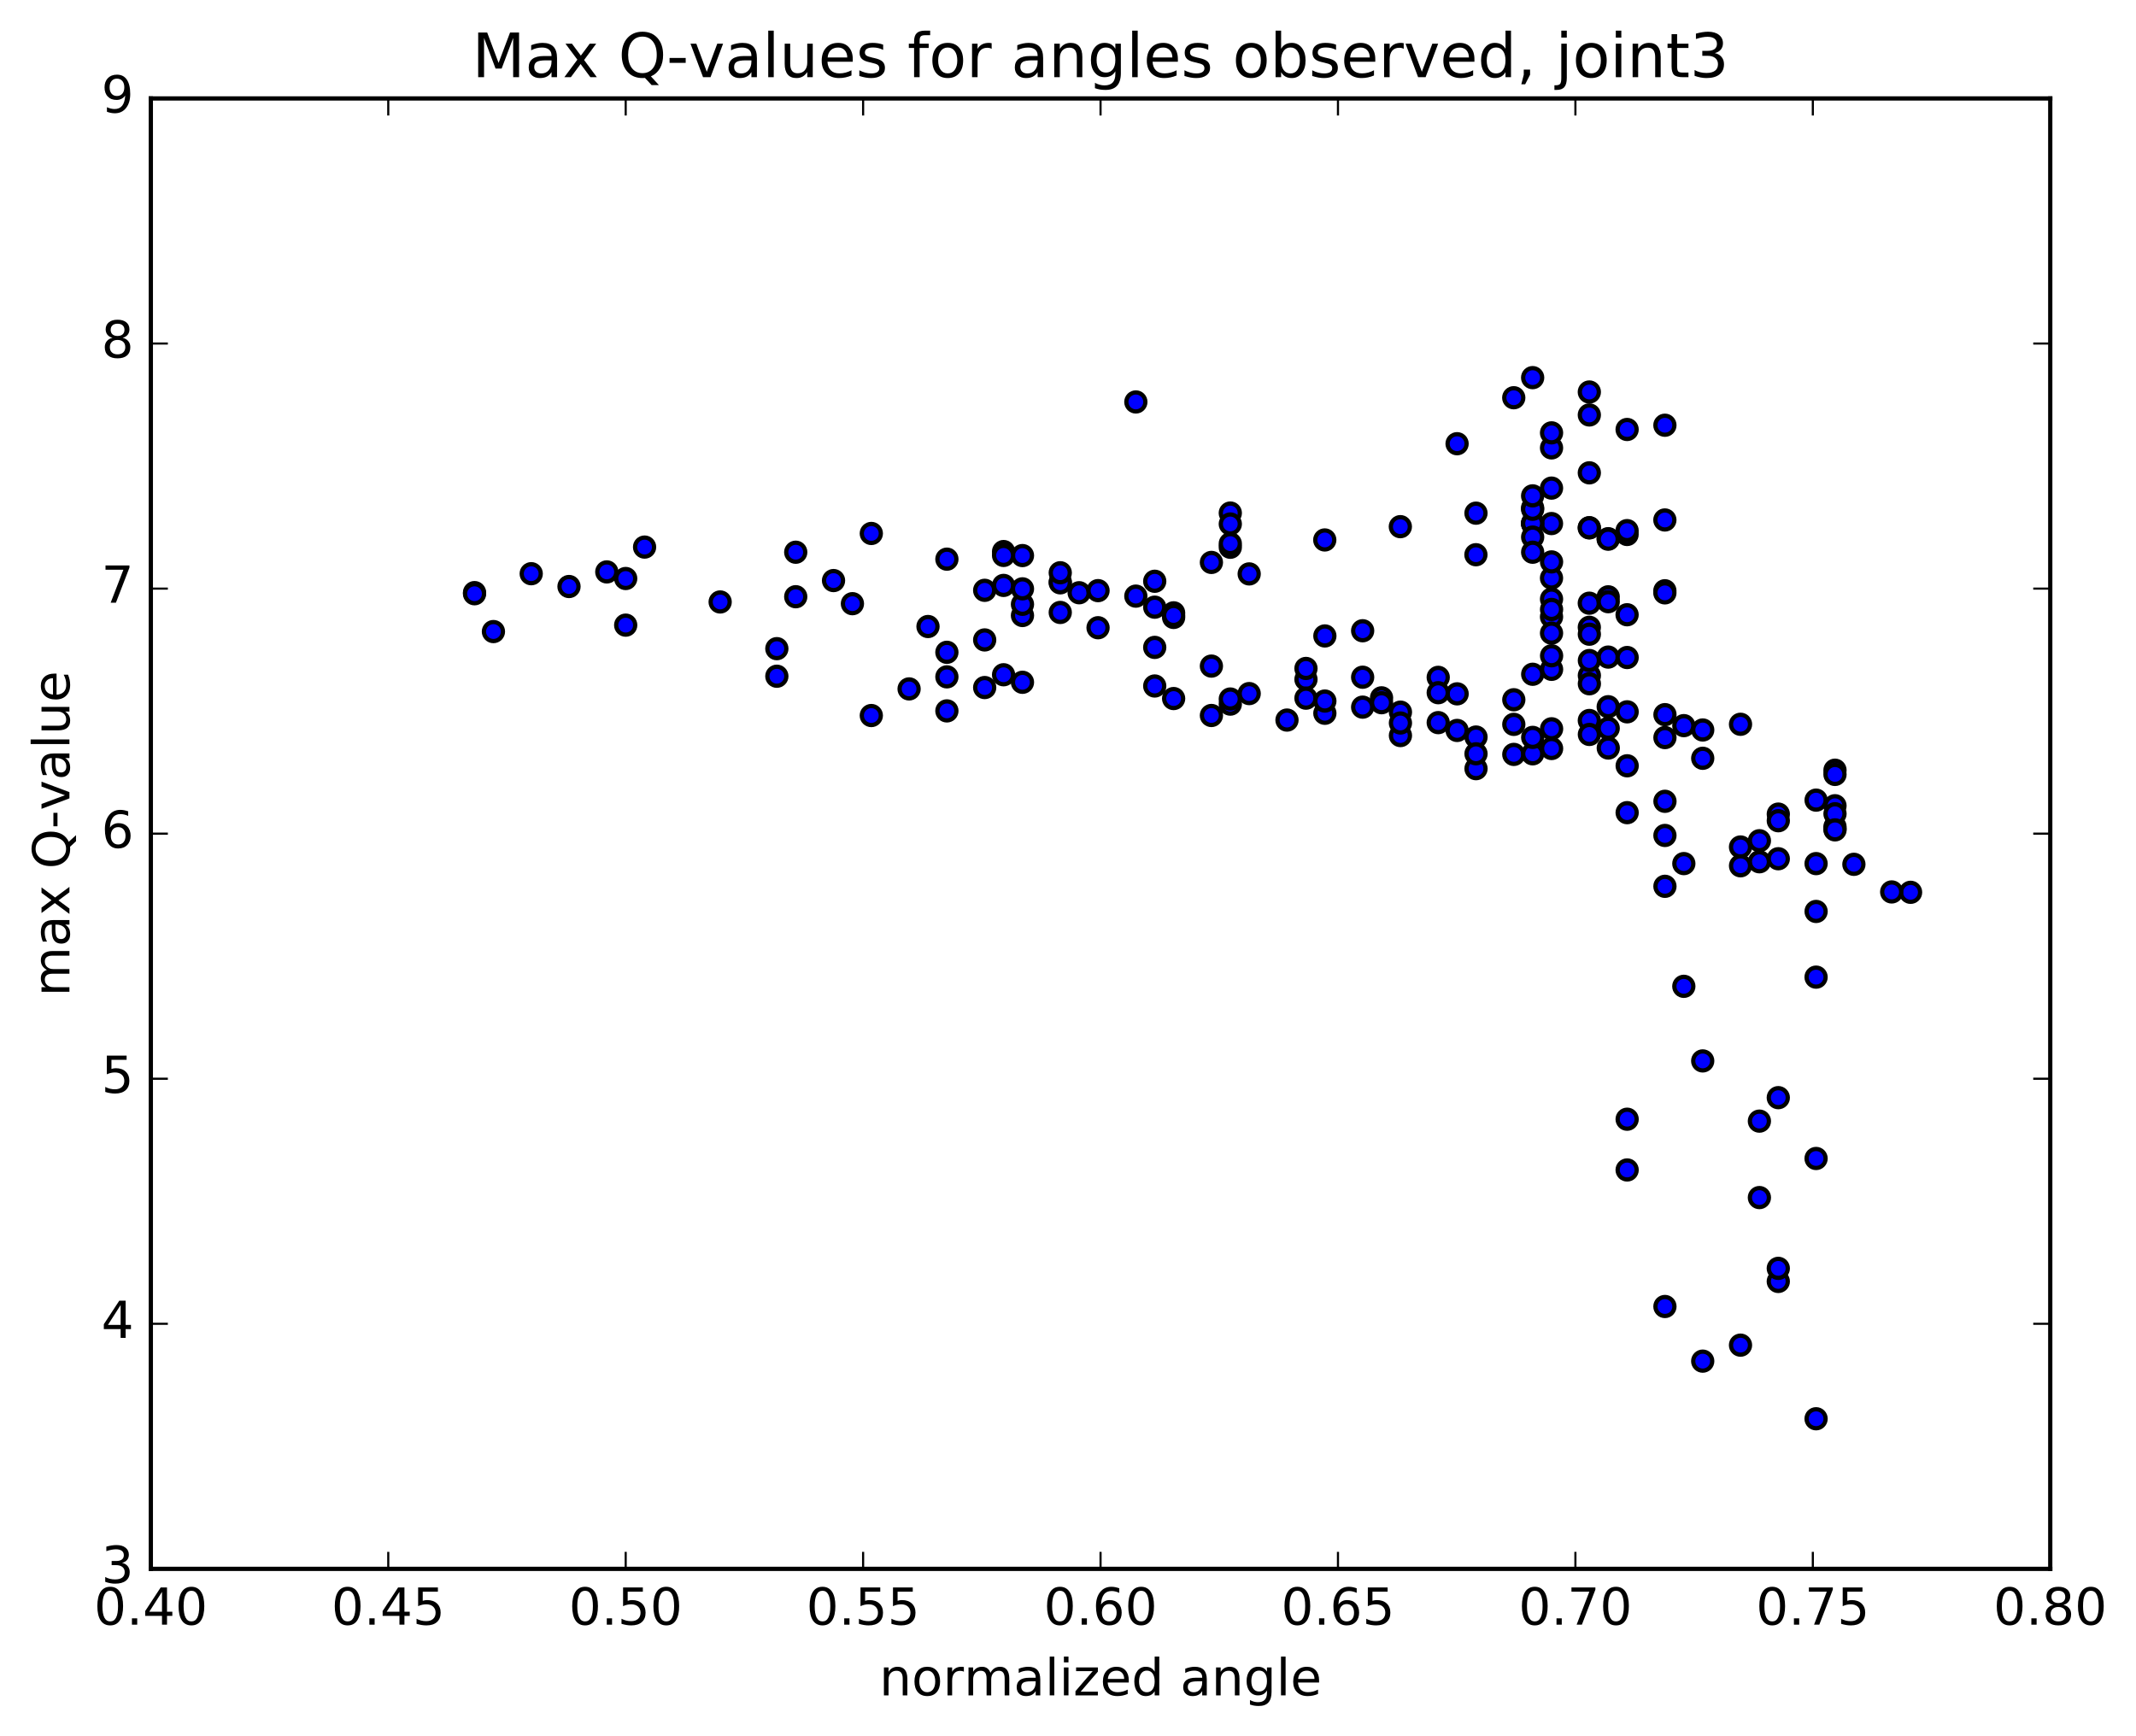 <?xml version="1.0" encoding="utf-8" standalone="no"?>
<!DOCTYPE svg PUBLIC "-//W3C//DTD SVG 1.1//EN"
  "http://www.w3.org/Graphics/SVG/1.1/DTD/svg11.dtd">
<!-- Created with matplotlib (http://matplotlib.org/) -->
<svg height="408pt" version="1.1" viewBox="0 0 502 408" width="502pt" xmlns="http://www.w3.org/2000/svg" xmlns:xlink="http://www.w3.org/1999/xlink">
 <defs>
  <style type="text/css">
*{stroke-linecap:butt;stroke-linejoin:round;stroke-miterlimit:100000;}
  </style>
 </defs>
 <g id="figure_1">
  <g id="patch_1">
   <path d="M 0 408.169 
L 502.408 408.169 
L 502.408 0 
L 0 0 
z
" style="fill:#ffffff;"/>
  </g>
  <g id="axes_1">
   <g id="patch_2">
    <path d="M 35.449 368.742 
L 481.849 368.742 
L 481.849 23.142 
L 35.449 23.142 
z
" style="fill:#ffffff;"/>
   </g>
   <g id="PathCollection_1">
    <defs>
     <path d="M 0 2.236 
C 0.593 2.236 1.162 2 1.581 1.581 
C 2 1.162 2.236 0.593 2.236 0 
C 2.236 -0.593 2 -1.162 1.581 -1.581 
C 1.162 -2 0.593 -2.236 0 -2.236 
C -0.593 -2.236 -1.162 -2 -1.581 -1.581 
C -2 -1.162 -2.236 -0.593 -2.236 0 
C -2.236 0.593 -2 1.162 -1.581 1.581 
C -1.162 2 -0.593 2.236 0 2.236 
z
" id="me5c6c848fe" style="stroke:#000000;"/>
    </defs>
    <g clip-path="url(#p37da10729e)">
     <use style="fill:#0000ff;stroke:#000000;" x="266.946" xlink:href="#me5c6c848fe" y="94.474"/>
     <use style="fill:#0000ff;stroke:#000000;" x="147.049" xlink:href="#me5c6c848fe" y="146.931"/>
     <use style="fill:#0000ff;stroke:#000000;" x="142.608" xlink:href="#me5c6c848fe" y="134.42"/>
     <use style="fill:#0000ff;stroke:#000000;" x="124.846" xlink:href="#me5c6c848fe" y="134.841"/>
     <use style="fill:#0000ff;stroke:#000000;" x="111.525" xlink:href="#me5c6c848fe" y="139.287"/>
     <use style="fill:#0000ff;stroke:#000000;" x="111.525" xlink:href="#me5c6c848fe" y="139.551"/>
     <use style="fill:#0000ff;stroke:#000000;" x="115.965" xlink:href="#me5c6c848fe" y="148.443"/>
     <use style="fill:#0000ff;stroke:#000000;" x="133.727" xlink:href="#me5c6c848fe" y="137.854"/>
     <use style="fill:#0000ff;stroke:#000000;" x="147.049" xlink:href="#me5c6c848fe" y="135.971"/>
     <use style="fill:#0000ff;stroke:#000000;" x="151.489" xlink:href="#me5c6c848fe" y="128.584"/>
     <use style="fill:#0000ff;stroke:#000000;" x="169.251" xlink:href="#me5c6c848fe" y="141.485"/>
     <use style="fill:#0000ff;stroke:#000000;" x="182.573" xlink:href="#me5c6c848fe" y="152.459"/>
     <use style="fill:#0000ff;stroke:#000000;" x="182.573" xlink:href="#me5c6c848fe" y="158.94"/>
     <use style="fill:#0000ff;stroke:#000000;" x="187.013" xlink:href="#me5c6c848fe" y="140.252"/>
     <use style="fill:#0000ff;stroke:#000000;" x="200.335" xlink:href="#me5c6c848fe" y="141.888"/>
     <use style="fill:#0000ff;stroke:#000000;" x="195.895" xlink:href="#me5c6c848fe" y="136.454"/>
     <use style="fill:#0000ff;stroke:#000000;" x="187.013" xlink:href="#me5c6c848fe" y="129.792"/>
     <use style="fill:#0000ff;stroke:#000000;" x="204.776" xlink:href="#me5c6c848fe" y="125.383"/>
     <use style="fill:#0000ff;stroke:#000000;" x="222.538" xlink:href="#me5c6c848fe" y="131.424"/>
     <use style="fill:#0000ff;stroke:#000000;" x="235.859" xlink:href="#me5c6c848fe" y="129.637"/>
     <use style="fill:#0000ff;stroke:#000000;" x="240.3" xlink:href="#me5c6c848fe" y="130.581"/>
     <use style="fill:#0000ff;stroke:#000000;" x="249.181" xlink:href="#me5c6c848fe" y="136.777"/>
     <use style="fill:#0000ff;stroke:#000000;" x="235.859" xlink:href="#me5c6c848fe" y="130.547"/>
     <use style="fill:#0000ff;stroke:#000000;" x="240.3" xlink:href="#me5c6c848fe" y="144.667"/>
     <use style="fill:#0000ff;stroke:#000000;" x="258.062" xlink:href="#me5c6c848fe" y="147.54"/>
     <use style="fill:#0000ff;stroke:#000000;" x="266.943" xlink:href="#me5c6c848fe" y="140.111"/>
     <use style="fill:#0000ff;stroke:#000000;" x="249.181" xlink:href="#me5c6c848fe" y="136.984"/>
     <use style="fill:#0000ff;stroke:#000000;" x="231.419" xlink:href="#me5c6c848fe" y="138.747"/>
     <use style="fill:#0000ff;stroke:#000000;" x="218.097" xlink:href="#me5c6c848fe" y="147.256"/>
     <use style="fill:#0000ff;stroke:#000000;" x="213.656" xlink:href="#me5c6c848fe" y="161.919"/>
     <use style="fill:#0000ff;stroke:#000000;" x="204.775" xlink:href="#me5c6c848fe" y="168.178"/>
     <use style="fill:#0000ff;stroke:#000000;" x="222.537" xlink:href="#me5c6c848fe" y="159.086"/>
     <use style="fill:#0000ff;stroke:#000000;" x="235.859" xlink:href="#me5c6c848fe" y="158.592"/>
     <use style="fill:#0000ff;stroke:#000000;" x="231.419" xlink:href="#me5c6c848fe" y="150.407"/>
     <use style="fill:#0000ff;stroke:#000000;" x="222.537" xlink:href="#me5c6c848fe" y="153.317"/>
     <use style="fill:#0000ff;stroke:#000000;" x="240.299" xlink:href="#me5c6c848fe" y="142.036"/>
     <use style="fill:#0000ff;stroke:#000000;" x="249.18" xlink:href="#me5c6c848fe" y="134.619"/>
     <use style="fill:#0000ff;stroke:#000000;" x="235.859" xlink:href="#me5c6c848fe" y="137.595"/>
     <use style="fill:#0000ff;stroke:#000000;" x="240.299" xlink:href="#me5c6c848fe" y="138.4"/>
     <use style="fill:#0000ff;stroke:#000000;" x="253.621" xlink:href="#me5c6c848fe" y="139.316"/>
     <use style="fill:#0000ff;stroke:#000000;" x="249.18" xlink:href="#me5c6c848fe" y="143.948"/>
     <use style="fill:#0000ff;stroke:#000000;" x="231.418" xlink:href="#me5c6c848fe" y="161.598"/>
     <use style="fill:#0000ff;stroke:#000000;" x="222.537" xlink:href="#me5c6c848fe" y="167.088"/>
     <use style="fill:#0000ff;stroke:#000000;" x="240.299" xlink:href="#me5c6c848fe" y="160.363"/>
     <use style="fill:#0000ff;stroke:#000000;" x="258.061" xlink:href="#me5c6c848fe" y="138.82"/>
     <use style="fill:#0000ff;stroke:#000000;" x="271.383" xlink:href="#me5c6c848fe" y="136.619"/>
     <use style="fill:#0000ff;stroke:#000000;" x="275.823" xlink:href="#me5c6c848fe" y="145.121"/>
     <use style="fill:#0000ff;stroke:#000000;" x="293.585" xlink:href="#me5c6c848fe" y="163.018"/>
     <use style="fill:#0000ff;stroke:#000000;" x="302.466" xlink:href="#me5c6c848fe" y="169.243"/>
     <use style="fill:#0000ff;stroke:#000000;" x="284.704" xlink:href="#me5c6c848fe" y="168.166"/>
     <use style="fill:#0000ff;stroke:#000000;" x="271.383" xlink:href="#me5c6c848fe" y="161.233"/>
     <use style="fill:#0000ff;stroke:#000000;" x="275.824" xlink:href="#me5c6c848fe" y="164.186"/>
     <use style="fill:#0000ff;stroke:#000000;" x="289.145" xlink:href="#me5c6c848fe" y="165.493"/>
     <use style="fill:#0000ff;stroke:#000000;" x="289.144" xlink:href="#me5c6c848fe" y="164.296"/>
     <use style="fill:#0000ff;stroke:#000000;" x="284.703" xlink:href="#me5c6c848fe" y="156.558"/>
     <use style="fill:#0000ff;stroke:#000000;" x="275.822" xlink:href="#me5c6c848fe" y="144.041"/>
     <use style="fill:#0000ff;stroke:#000000;" x="289.144" xlink:href="#me5c6c848fe" y="120.583"/>
     <use style="fill:#0000ff;stroke:#000000;" x="289.144" xlink:href="#me5c6c848fe" y="123.154"/>
     <use style="fill:#0000ff;stroke:#000000;" x="289.144" xlink:href="#me5c6c848fe" y="128.625"/>
     <use style="fill:#0000ff;stroke:#000000;" x="289.144" xlink:href="#me5c6c848fe" y="127.774"/>
     <use style="fill:#0000ff;stroke:#000000;" x="284.703" xlink:href="#me5c6c848fe" y="132.191"/>
     <use style="fill:#0000ff;stroke:#000000;" x="271.382" xlink:href="#me5c6c848fe" y="142.71"/>
     <use style="fill:#0000ff;stroke:#000000;" x="271.382" xlink:href="#me5c6c848fe" y="152.161"/>
     <use style="fill:#0000ff;stroke:#000000;" x="275.822" xlink:href="#me5c6c848fe" y="144.655"/>
     <use style="fill:#0000ff;stroke:#000000;" x="293.583" xlink:href="#me5c6c848fe" y="134.891"/>
     <use style="fill:#0000ff;stroke:#000000;" x="311.345" xlink:href="#me5c6c848fe" y="126.909"/>
     <use style="fill:#0000ff;stroke:#000000;" x="329.107" xlink:href="#me5c6c848fe" y="123.785"/>
     <use style="fill:#0000ff;stroke:#000000;" x="346.869" xlink:href="#me5c6c848fe" y="130.381"/>
     <use style="fill:#0000ff;stroke:#000000;" x="364.63" xlink:href="#me5c6c848fe" y="123.056"/>
     <use style="fill:#0000ff;stroke:#000000;" x="382.392" xlink:href="#me5c6c848fe" y="125.622"/>
     <use style="fill:#0000ff;stroke:#000000;" x="391.274" xlink:href="#me5c6c848fe" y="122.213"/>
     <use style="fill:#0000ff;stroke:#000000;" x="382.393" xlink:href="#me5c6c848fe" y="124.717"/>
     <use style="fill:#0000ff;stroke:#000000;" x="391.274" xlink:href="#me5c6c848fe" y="138.852"/>
     <use style="fill:#0000ff;stroke:#000000;" x="373.512" xlink:href="#me5c6c848fe" y="141.773"/>
     <use style="fill:#0000ff;stroke:#000000;" x="360.191" xlink:href="#me5c6c848fe" y="123.133"/>
     <use style="fill:#0000ff;stroke:#000000;" x="360.192" xlink:href="#me5c6c848fe" y="119.38"/>
     <use style="fill:#0000ff;stroke:#000000;" x="364.633" xlink:href="#me5c6c848fe" y="135.867"/>
     <use style="fill:#0000ff;stroke:#000000;" x="382.395" xlink:href="#me5c6c848fe" y="144.49"/>
     <use style="fill:#0000ff;stroke:#000000;" x="391.277" xlink:href="#me5c6c848fe" y="139.345"/>
     <use style="fill:#0000ff;stroke:#000000;" x="373.515" xlink:href="#me5c6c848fe" y="124.066"/>
     <use style="fill:#0000ff;stroke:#000000;" x="360.194" xlink:href="#me5c6c848fe" y="122.907"/>
     <use style="fill:#0000ff;stroke:#000000;" x="360.194" xlink:href="#me5c6c848fe" y="123.036"/>
     <use style="fill:#0000ff;stroke:#000000;" x="360.196" xlink:href="#me5c6c848fe" y="119.704"/>
     <use style="fill:#0000ff;stroke:#000000;" x="364.637" xlink:href="#me5c6c848fe" y="114.721"/>
     <use style="fill:#0000ff;stroke:#000000;" x="377.958" xlink:href="#me5c6c848fe" y="126.613"/>
     <use style="fill:#0000ff;stroke:#000000;" x="373.518" xlink:href="#me5c6c848fe" y="124.031"/>
     <use style="fill:#0000ff;stroke:#000000;" x="360.197" xlink:href="#me5c6c848fe" y="116.545"/>
     <use style="fill:#0000ff;stroke:#000000;" x="364.638" xlink:href="#me5c6c848fe" y="144.982"/>
     <use style="fill:#0000ff;stroke:#000000;" x="373.519" xlink:href="#me5c6c848fe" y="147.439"/>
     <use style="fill:#0000ff;stroke:#000000;" x="364.639" xlink:href="#me5c6c848fe" y="140.795"/>
     <use style="fill:#0000ff;stroke:#000000;" x="377.96" xlink:href="#me5c6c848fe" y="154.439"/>
     <use style="fill:#0000ff;stroke:#000000;" x="377.96" xlink:href="#me5c6c848fe" y="166.106"/>
     <use style="fill:#0000ff;stroke:#000000;" x="377.96" xlink:href="#me5c6c848fe" y="171.17"/>
     <use style="fill:#0000ff;stroke:#000000;" x="373.52" xlink:href="#me5c6c848fe" y="169.341"/>
     <use style="fill:#0000ff;stroke:#000000;" x="364.639" xlink:href="#me5c6c848fe" y="148.81"/>
     <use style="fill:#0000ff;stroke:#000000;" x="377.961" xlink:href="#me5c6c848fe" y="140.275"/>
     <use style="fill:#0000ff;stroke:#000000;" x="377.961" xlink:href="#me5c6c848fe" y="126.731"/>
     <use style="fill:#0000ff;stroke:#000000;" x="373.521" xlink:href="#me5c6c848fe" y="111.133"/>
     <use style="fill:#0000ff;stroke:#000000;" x="364.64" xlink:href="#me5c6c848fe" y="105.273"/>
     <use style="fill:#0000ff;stroke:#000000;" x="382.402" xlink:href="#me5c6c848fe" y="100.944"/>
     <use style="fill:#0000ff;stroke:#000000;" x="391.283" xlink:href="#me5c6c848fe" y="99.946"/>
     <use style="fill:#0000ff;stroke:#000000;" x="373.522" xlink:href="#me5c6c848fe" y="92.135"/>
     <use style="fill:#0000ff;stroke:#000000;" x="364.642" xlink:href="#me5c6c848fe" y="101.738"/>
     <use style="fill:#0000ff;stroke:#000000;" x="373.523" xlink:href="#me5c6c848fe" y="97.53"/>
     <use style="fill:#0000ff;stroke:#000000;" x="360.201" xlink:href="#me5c6c848fe" y="88.757"/>
     <use style="fill:#0000ff;stroke:#000000;" x="355.762" xlink:href="#me5c6c848fe" y="93.483"/>
     <use style="fill:#0000ff;stroke:#000000;" x="342.441" xlink:href="#me5c6c848fe" y="104.29"/>
     <use style="fill:#0000ff;stroke:#000000;" x="346.882" xlink:href="#me5c6c848fe" y="120.614"/>
     <use style="fill:#0000ff;stroke:#000000;" x="360.203" xlink:href="#me5c6c848fe" y="126.234"/>
     <use style="fill:#0000ff;stroke:#000000;" x="360.204" xlink:href="#me5c6c848fe" y="129.793"/>
     <use style="fill:#0000ff;stroke:#000000;" x="364.645" xlink:href="#me5c6c848fe" y="132.07"/>
     <use style="fill:#0000ff;stroke:#000000;" x="377.967" xlink:href="#me5c6c848fe" y="141.419"/>
     <use style="fill:#0000ff;stroke:#000000;" x="373.527" xlink:href="#me5c6c848fe" y="149.061"/>
     <use style="fill:#0000ff;stroke:#000000;" x="364.647" xlink:href="#me5c6c848fe" y="143.24"/>
     <use style="fill:#0000ff;stroke:#000000;" x="382.409" xlink:href="#me5c6c848fe" y="154.54"/>
     <use style="fill:#0000ff;stroke:#000000;" x="395.73" xlink:href="#me5c6c848fe" y="170.552"/>
     <use style="fill:#0000ff;stroke:#000000;" x="391.29" xlink:href="#me5c6c848fe" y="196.363"/>
     <use style="fill:#0000ff;stroke:#000000;" x="382.409" xlink:href="#me5c6c848fe" y="263.058"/>
     <use style="fill:#0000ff;stroke:#000000;" x="391.29" xlink:href="#me5c6c848fe" y="307.075"/>
     <use style="fill:#0000ff;stroke:#000000;" x="382.408" xlink:href="#me5c6c848fe" y="274.985"/>
     <use style="fill:#0000ff;stroke:#000000;" x="395.73" xlink:href="#me5c6c848fe" y="231.823"/>
     <use style="fill:#0000ff;stroke:#000000;" x="400.169" xlink:href="#me5c6c848fe" y="249.355"/>
     <use style="fill:#0000ff;stroke:#000000;" x="413.491" xlink:href="#me5c6c848fe" y="263.507"/>
     <use style="fill:#0000ff;stroke:#000000;" x="417.932" xlink:href="#me5c6c848fe" y="301.187"/>
     <use style="fill:#0000ff;stroke:#000000;" x="426.813" xlink:href="#me5c6c848fe" y="333.461"/>
     <use style="fill:#0000ff;stroke:#000000;" x="417.932" xlink:href="#me5c6c848fe" y="298.111"/>
     <use style="fill:#0000ff;stroke:#000000;" x="426.813" xlink:href="#me5c6c848fe" y="272.286"/>
     <use style="fill:#0000ff;stroke:#000000;" x="409.051" xlink:href="#me5c6c848fe" y="316.16"/>
     <use style="fill:#0000ff;stroke:#000000;" x="400.17" xlink:href="#me5c6c848fe" y="319.919"/>
     <use style="fill:#0000ff;stroke:#000000;" x="413.491" xlink:href="#me5c6c848fe" y="281.475"/>
     <use style="fill:#0000ff;stroke:#000000;" x="417.932" xlink:href="#me5c6c848fe" y="257.992"/>
     <use style="fill:#0000ff;stroke:#000000;" x="426.813" xlink:href="#me5c6c848fe" y="229.664"/>
     <use style="fill:#0000ff;stroke:#000000;" x="413.492" xlink:href="#me5c6c848fe" y="202.547"/>
     <use style="fill:#0000ff;stroke:#000000;" x="417.932" xlink:href="#me5c6c848fe" y="201.836"/>
     <use style="fill:#0000ff;stroke:#000000;" x="426.814" xlink:href="#me5c6c848fe" y="202.98"/>
     <use style="fill:#0000ff;stroke:#000000;" x="413.493" xlink:href="#me5c6c848fe" y="197.604"/>
     <use style="fill:#0000ff;stroke:#000000;" x="409.053" xlink:href="#me5c6c848fe" y="199.072"/>
     <use style="fill:#0000ff;stroke:#000000;" x="395.732" xlink:href="#me5c6c848fe" y="202.977"/>
     <use style="fill:#0000ff;stroke:#000000;" x="391.292" xlink:href="#me5c6c848fe" y="208.316"/>
     <use style="fill:#0000ff;stroke:#000000;" x="382.411" xlink:href="#me5c6c848fe" y="191.005"/>
     <use style="fill:#0000ff;stroke:#000000;" x="391.292" xlink:href="#me5c6c848fe" y="173.358"/>
     <use style="fill:#0000ff;stroke:#000000;" x="373.53" xlink:href="#me5c6c848fe" y="158.769"/>
     <use style="fill:#0000ff;stroke:#000000;" x="364.649" xlink:href="#me5c6c848fe" y="157.32"/>
     <use style="fill:#0000ff;stroke:#000000;" x="382.411" xlink:href="#me5c6c848fe" y="167.307"/>
     <use style="fill:#0000ff;stroke:#000000;" x="400.173" xlink:href="#me5c6c848fe" y="171.573"/>
     <use style="fill:#0000ff;stroke:#000000;" x="409.054" xlink:href="#me5c6c848fe" y="170.233"/>
     <use style="fill:#0000ff;stroke:#000000;" x="400.173" xlink:href="#me5c6c848fe" y="178.224"/>
     <use style="fill:#0000ff;stroke:#000000;" x="417.935" xlink:href="#me5c6c848fe" y="191.345"/>
     <use style="fill:#0000ff;stroke:#000000;" x="431.256" xlink:href="#me5c6c848fe" y="181.026"/>
     <use style="fill:#0000ff;stroke:#000000;" x="431.256" xlink:href="#me5c6c848fe" y="182.018"/>
     <use style="fill:#0000ff;stroke:#000000;" x="431.256" xlink:href="#me5c6c848fe" y="189.38"/>
     <use style="fill:#0000ff;stroke:#000000;" x="431.257" xlink:href="#me5c6c848fe" y="194.304"/>
     <use style="fill:#0000ff;stroke:#000000;" x="431.258" xlink:href="#me5c6c848fe" y="194.796"/>
     <use style="fill:#0000ff;stroke:#000000;" x="431.258" xlink:href="#me5c6c848fe" y="191.265"/>
     <use style="fill:#0000ff;stroke:#000000;" x="426.818" xlink:href="#me5c6c848fe" y="188.06"/>
     <use style="fill:#0000ff;stroke:#000000;" x="417.937" xlink:href="#me5c6c848fe" y="192.903"/>
     <use style="fill:#0000ff;stroke:#000000;" x="431.259" xlink:href="#me5c6c848fe" y="195.048"/>
     <use style="fill:#0000ff;stroke:#000000;" x="435.699" xlink:href="#me5c6c848fe" y="203.148"/>
     <use style="fill:#0000ff;stroke:#000000;" x="449.021" xlink:href="#me5c6c848fe" y="209.725"/>
     <use style="fill:#0000ff;stroke:#000000;" x="444.581" xlink:href="#me5c6c848fe" y="209.638"/>
     <use style="fill:#0000ff;stroke:#000000;" x="426.819" xlink:href="#me5c6c848fe" y="214.225"/>
     <use style="fill:#0000ff;stroke:#000000;" x="409.058" xlink:href="#me5c6c848fe" y="203.494"/>
     <use style="fill:#0000ff;stroke:#000000;" x="391.296" xlink:href="#me5c6c848fe" y="188.336"/>
     <use style="fill:#0000ff;stroke:#000000;" x="382.415" xlink:href="#me5c6c848fe" y="179.991"/>
     <use style="fill:#0000ff;stroke:#000000;" x="391.296" xlink:href="#me5c6c848fe" y="167.97"/>
     <use style="fill:#0000ff;stroke:#000000;" x="373.534" xlink:href="#me5c6c848fe" y="155.25"/>
     <use style="fill:#0000ff;stroke:#000000;" x="364.653" xlink:href="#me5c6c848fe" y="154.134"/>
     <use style="fill:#0000ff;stroke:#000000;" x="373.534" xlink:href="#me5c6c848fe" y="160.71"/>
     <use style="fill:#0000ff;stroke:#000000;" x="360.212" xlink:href="#me5c6c848fe" y="158.478"/>
     <use style="fill:#0000ff;stroke:#000000;" x="355.772" xlink:href="#me5c6c848fe" y="164.467"/>
     <use style="fill:#0000ff;stroke:#000000;" x="342.451" xlink:href="#me5c6c848fe" y="163.08"/>
     <use style="fill:#0000ff;stroke:#000000;" x="338.01" xlink:href="#me5c6c848fe" y="159.201"/>
     <use style="fill:#0000ff;stroke:#000000;" x="320.249" xlink:href="#me5c6c848fe" y="148.25"/>
     <use style="fill:#0000ff;stroke:#000000;" x="311.368" xlink:href="#me5c6c848fe" y="149.469"/>
     <use style="fill:#0000ff;stroke:#000000;" x="324.689" xlink:href="#me5c6c848fe" y="164.017"/>
     <use style="fill:#0000ff;stroke:#000000;" x="324.69" xlink:href="#me5c6c848fe" y="165.164"/>
     <use style="fill:#0000ff;stroke:#000000;" x="329.13" xlink:href="#me5c6c848fe" y="167.38"/>
     <use style="fill:#0000ff;stroke:#000000;" x="338.011" xlink:href="#me5c6c848fe" y="169.844"/>
     <use style="fill:#0000ff;stroke:#000000;" x="320.248" xlink:href="#me5c6c848fe" y="166.205"/>
     <use style="fill:#0000ff;stroke:#000000;" x="306.927" xlink:href="#me5c6c848fe" y="159.679"/>
     <use style="fill:#0000ff;stroke:#000000;" x="306.927" xlink:href="#me5c6c848fe" y="157.111"/>
     <use style="fill:#0000ff;stroke:#000000;" x="306.927" xlink:href="#me5c6c848fe" y="164.097"/>
     <use style="fill:#0000ff;stroke:#000000;" x="311.367" xlink:href="#me5c6c848fe" y="167.646"/>
     <use style="fill:#0000ff;stroke:#000000;" x="329.129" xlink:href="#me5c6c848fe" y="172.883"/>
     <use style="fill:#0000ff;stroke:#000000;" x="346.891" xlink:href="#me5c6c848fe" y="180.662"/>
     <use style="fill:#0000ff;stroke:#000000;" x="355.772" xlink:href="#me5c6c848fe" y="177.313"/>
     <use style="fill:#0000ff;stroke:#000000;" x="346.891" xlink:href="#me5c6c848fe" y="173.232"/>
     <use style="fill:#0000ff;stroke:#000000;" x="355.772" xlink:href="#me5c6c848fe" y="170.254"/>
     <use style="fill:#0000ff;stroke:#000000;" x="342.451" xlink:href="#me5c6c848fe" y="171.68"/>
     <use style="fill:#0000ff;stroke:#000000;" x="338.011" xlink:href="#me5c6c848fe" y="162.811"/>
     <use style="fill:#0000ff;stroke:#000000;" x="320.248" xlink:href="#me5c6c848fe" y="159.171"/>
     <use style="fill:#0000ff;stroke:#000000;" x="311.367" xlink:href="#me5c6c848fe" y="164.773"/>
     <use style="fill:#0000ff;stroke:#000000;" x="329.129" xlink:href="#me5c6c848fe" y="169.931"/>
     <use style="fill:#0000ff;stroke:#000000;" x="346.891" xlink:href="#me5c6c848fe" y="177.168"/>
     <use style="fill:#0000ff;stroke:#000000;" x="360.213" xlink:href="#me5c6c848fe" y="177.176"/>
     <use style="fill:#0000ff;stroke:#000000;" x="360.213" xlink:href="#me5c6c848fe" y="173.315"/>
     <use style="fill:#0000ff;stroke:#000000;" x="364.653" xlink:href="#me5c6c848fe" y="171.293"/>
     <use style="fill:#0000ff;stroke:#000000;" x="377.975" xlink:href="#me5c6c848fe" y="175.815"/>
     <use style="fill:#0000ff;stroke:#000000;" x="373.534" xlink:href="#me5c6c848fe" y="172.622"/>
     <use style="fill:#0000ff;stroke:#000000;" x="364.653" xlink:href="#me5c6c848fe" y="175.926"/>
    </g>
   </g>
   <g id="patch_3">
    <path d="M 481.849 368.742 
L 481.849 23.142 
" style="fill:none;stroke:#000000;stroke-linecap:square;stroke-linejoin:miter;"/>
   </g>
   <g id="patch_4">
    <path d="M 35.449 368.742 
L 35.449 23.142 
" style="fill:none;stroke:#000000;stroke-linecap:square;stroke-linejoin:miter;"/>
   </g>
   <g id="patch_5">
    <path d="M 35.449 368.742 
L 481.849 368.742 
" style="fill:none;stroke:#000000;stroke-linecap:square;stroke-linejoin:miter;"/>
   </g>
   <g id="patch_6">
    <path d="M 35.449 23.142 
L 481.849 23.142 
" style="fill:none;stroke:#000000;stroke-linecap:square;stroke-linejoin:miter;"/>
   </g>
   <g id="matplotlib.axis_1">
    <g id="xtick_1">
     <g id="line2d_1">
      <defs>
       <path d="M 0 0 
L 0 -4 
" id="mbf74021b73" style="stroke:#000000;stroke-width:0.5;"/>
      </defs>
      <g>
       <use style="stroke:#000000;stroke-width:0.5;" x="35.449" xlink:href="#mbf74021b73" y="368.742"/>
      </g>
     </g>
     <g id="line2d_2">
      <defs>
       <path d="M 0 0 
L 0 4 
" id="m2c1c6fd8b5" style="stroke:#000000;stroke-width:0.5;"/>
      </defs>
      <g>
       <use style="stroke:#000000;stroke-width:0.5;" x="35.449" xlink:href="#m2c1c6fd8b5" y="23.142"/>
      </g>
     </g>
     <g id="text_1">
      <!-- 0.40 -->
      <defs>
       <path d="M 37.797 64.312 
L 12.891 25.391 
L 37.797 25.391 
z
M 35.203 72.906 
L 47.609 72.906 
L 47.609 25.391 
L 58.016 25.391 
L 58.016 17.188 
L 47.609 17.188 
L 47.609 0 
L 37.797 0 
L 37.797 17.188 
L 4.891 17.188 
L 4.891 26.703 
z
" id="BitstreamVeraSans-Roman-34"/>
       <path d="M 10.688 12.406 
L 21 12.406 
L 21 0 
L 10.688 0 
z
" id="BitstreamVeraSans-Roman-2e"/>
       <path d="M 31.781 66.406 
Q 24.172 66.406 20.328 58.906 
Q 16.5 51.422 16.5 36.375 
Q 16.5 21.391 20.328 13.891 
Q 24.172 6.391 31.781 6.391 
Q 39.453 6.391 43.281 13.891 
Q 47.125 21.391 47.125 36.375 
Q 47.125 51.422 43.281 58.906 
Q 39.453 66.406 31.781 66.406 
M 31.781 74.219 
Q 44.047 74.219 50.516 64.516 
Q 56.984 54.828 56.984 36.375 
Q 56.984 17.969 50.516 8.266 
Q 44.047 -1.422 31.781 -1.422 
Q 19.531 -1.422 13.062 8.266 
Q 6.594 17.969 6.594 36.375 
Q 6.594 54.828 13.062 64.516 
Q 19.531 74.219 31.781 74.219 
" id="BitstreamVeraSans-Roman-30"/>
      </defs>
      <g transform="translate(22.089 381.86)scale(0.12 -0.12)">
       <use xlink:href="#BitstreamVeraSans-Roman-30"/>
       <use x="63.623" xlink:href="#BitstreamVeraSans-Roman-2e"/>
       <use x="95.41" xlink:href="#BitstreamVeraSans-Roman-34"/>
       <use x="159.033" xlink:href="#BitstreamVeraSans-Roman-30"/>
      </g>
     </g>
    </g>
    <g id="xtick_2">
     <g id="line2d_3">
      <g>
       <use style="stroke:#000000;stroke-width:0.5;" x="91.249" xlink:href="#mbf74021b73" y="368.742"/>
      </g>
     </g>
     <g id="line2d_4">
      <g>
       <use style="stroke:#000000;stroke-width:0.5;" x="91.249" xlink:href="#m2c1c6fd8b5" y="23.142"/>
      </g>
     </g>
     <g id="text_2">
      <!-- 0.45 -->
      <defs>
       <path d="M 10.797 72.906 
L 49.516 72.906 
L 49.516 64.594 
L 19.828 64.594 
L 19.828 46.734 
Q 21.969 47.469 24.109 47.828 
Q 26.266 48.188 28.422 48.188 
Q 40.625 48.188 47.75 41.5 
Q 54.891 34.812 54.891 23.391 
Q 54.891 11.625 47.562 5.094 
Q 40.234 -1.422 26.906 -1.422 
Q 22.312 -1.422 17.547 -0.641 
Q 12.797 0.141 7.719 1.703 
L 7.719 11.625 
Q 12.109 9.234 16.797 8.062 
Q 21.484 6.891 26.703 6.891 
Q 35.156 6.891 40.078 11.328 
Q 45.016 15.766 45.016 23.391 
Q 45.016 31 40.078 35.438 
Q 35.156 39.891 26.703 39.891 
Q 22.75 39.891 18.812 39.016 
Q 14.891 38.141 10.797 36.281 
z
" id="BitstreamVeraSans-Roman-35"/>
      </defs>
      <g transform="translate(77.889 381.86)scale(0.12 -0.12)">
       <use xlink:href="#BitstreamVeraSans-Roman-30"/>
       <use x="63.623" xlink:href="#BitstreamVeraSans-Roman-2e"/>
       <use x="95.41" xlink:href="#BitstreamVeraSans-Roman-34"/>
       <use x="159.033" xlink:href="#BitstreamVeraSans-Roman-35"/>
      </g>
     </g>
    </g>
    <g id="xtick_3">
     <g id="line2d_5">
      <g>
       <use style="stroke:#000000;stroke-width:0.5;" x="147.049" xlink:href="#mbf74021b73" y="368.742"/>
      </g>
     </g>
     <g id="line2d_6">
      <g>
       <use style="stroke:#000000;stroke-width:0.5;" x="147.049" xlink:href="#m2c1c6fd8b5" y="23.142"/>
      </g>
     </g>
     <g id="text_3">
      <!-- 0.50 -->
      <g transform="translate(133.689 381.86)scale(0.12 -0.12)">
       <use xlink:href="#BitstreamVeraSans-Roman-30"/>
       <use x="63.623" xlink:href="#BitstreamVeraSans-Roman-2e"/>
       <use x="95.41" xlink:href="#BitstreamVeraSans-Roman-35"/>
       <use x="159.033" xlink:href="#BitstreamVeraSans-Roman-30"/>
      </g>
     </g>
    </g>
    <g id="xtick_4">
     <g id="line2d_7">
      <g>
       <use style="stroke:#000000;stroke-width:0.5;" x="202.849" xlink:href="#mbf74021b73" y="368.742"/>
      </g>
     </g>
     <g id="line2d_8">
      <g>
       <use style="stroke:#000000;stroke-width:0.5;" x="202.849" xlink:href="#m2c1c6fd8b5" y="23.142"/>
      </g>
     </g>
     <g id="text_4">
      <!-- 0.55 -->
      <g transform="translate(189.489 381.86)scale(0.12 -0.12)">
       <use xlink:href="#BitstreamVeraSans-Roman-30"/>
       <use x="63.623" xlink:href="#BitstreamVeraSans-Roman-2e"/>
       <use x="95.41" xlink:href="#BitstreamVeraSans-Roman-35"/>
       <use x="159.033" xlink:href="#BitstreamVeraSans-Roman-35"/>
      </g>
     </g>
    </g>
    <g id="xtick_5">
     <g id="line2d_9">
      <g>
       <use style="stroke:#000000;stroke-width:0.5;" x="258.649" xlink:href="#mbf74021b73" y="368.742"/>
      </g>
     </g>
     <g id="line2d_10">
      <g>
       <use style="stroke:#000000;stroke-width:0.5;" x="258.649" xlink:href="#m2c1c6fd8b5" y="23.142"/>
      </g>
     </g>
     <g id="text_5">
      <!-- 0.60 -->
      <defs>
       <path d="M 33.016 40.375 
Q 26.375 40.375 22.484 35.828 
Q 18.609 31.297 18.609 23.391 
Q 18.609 15.531 22.484 10.953 
Q 26.375 6.391 33.016 6.391 
Q 39.656 6.391 43.531 10.953 
Q 47.406 15.531 47.406 23.391 
Q 47.406 31.297 43.531 35.828 
Q 39.656 40.375 33.016 40.375 
M 52.594 71.297 
L 52.594 62.312 
Q 48.875 64.062 45.094 64.984 
Q 41.312 65.922 37.594 65.922 
Q 27.828 65.922 22.672 59.328 
Q 17.531 52.734 16.797 39.406 
Q 19.672 43.656 24.016 45.922 
Q 28.375 48.188 33.594 48.188 
Q 44.578 48.188 50.953 41.516 
Q 57.328 34.859 57.328 23.391 
Q 57.328 12.156 50.688 5.359 
Q 44.047 -1.422 33.016 -1.422 
Q 20.359 -1.422 13.672 8.266 
Q 6.984 17.969 6.984 36.375 
Q 6.984 53.656 15.188 63.938 
Q 23.391 74.219 37.203 74.219 
Q 40.922 74.219 44.703 73.484 
Q 48.484 72.75 52.594 71.297 
" id="BitstreamVeraSans-Roman-36"/>
      </defs>
      <g transform="translate(245.289 381.86)scale(0.12 -0.12)">
       <use xlink:href="#BitstreamVeraSans-Roman-30"/>
       <use x="63.623" xlink:href="#BitstreamVeraSans-Roman-2e"/>
       <use x="95.41" xlink:href="#BitstreamVeraSans-Roman-36"/>
       <use x="159.033" xlink:href="#BitstreamVeraSans-Roman-30"/>
      </g>
     </g>
    </g>
    <g id="xtick_6">
     <g id="line2d_11">
      <g>
       <use style="stroke:#000000;stroke-width:0.5;" x="314.449" xlink:href="#mbf74021b73" y="368.742"/>
      </g>
     </g>
     <g id="line2d_12">
      <g>
       <use style="stroke:#000000;stroke-width:0.5;" x="314.449" xlink:href="#m2c1c6fd8b5" y="23.142"/>
      </g>
     </g>
     <g id="text_6">
      <!-- 0.65 -->
      <g transform="translate(301.089 381.86)scale(0.12 -0.12)">
       <use xlink:href="#BitstreamVeraSans-Roman-30"/>
       <use x="63.623" xlink:href="#BitstreamVeraSans-Roman-2e"/>
       <use x="95.41" xlink:href="#BitstreamVeraSans-Roman-36"/>
       <use x="159.033" xlink:href="#BitstreamVeraSans-Roman-35"/>
      </g>
     </g>
    </g>
    <g id="xtick_7">
     <g id="line2d_13">
      <g>
       <use style="stroke:#000000;stroke-width:0.5;" x="370.249" xlink:href="#mbf74021b73" y="368.742"/>
      </g>
     </g>
     <g id="line2d_14">
      <g>
       <use style="stroke:#000000;stroke-width:0.5;" x="370.249" xlink:href="#m2c1c6fd8b5" y="23.142"/>
      </g>
     </g>
     <g id="text_7">
      <!-- 0.70 -->
      <defs>
       <path d="M 8.203 72.906 
L 55.078 72.906 
L 55.078 68.703 
L 28.609 0 
L 18.312 0 
L 43.219 64.594 
L 8.203 64.594 
z
" id="BitstreamVeraSans-Roman-37"/>
      </defs>
      <g transform="translate(356.889 381.86)scale(0.12 -0.12)">
       <use xlink:href="#BitstreamVeraSans-Roman-30"/>
       <use x="63.623" xlink:href="#BitstreamVeraSans-Roman-2e"/>
       <use x="95.41" xlink:href="#BitstreamVeraSans-Roman-37"/>
       <use x="159.033" xlink:href="#BitstreamVeraSans-Roman-30"/>
      </g>
     </g>
    </g>
    <g id="xtick_8">
     <g id="line2d_15">
      <g>
       <use style="stroke:#000000;stroke-width:0.5;" x="426.049" xlink:href="#mbf74021b73" y="368.742"/>
      </g>
     </g>
     <g id="line2d_16">
      <g>
       <use style="stroke:#000000;stroke-width:0.5;" x="426.049" xlink:href="#m2c1c6fd8b5" y="23.142"/>
      </g>
     </g>
     <g id="text_8">
      <!-- 0.75 -->
      <g transform="translate(412.689 381.86)scale(0.12 -0.12)">
       <use xlink:href="#BitstreamVeraSans-Roman-30"/>
       <use x="63.623" xlink:href="#BitstreamVeraSans-Roman-2e"/>
       <use x="95.41" xlink:href="#BitstreamVeraSans-Roman-37"/>
       <use x="159.033" xlink:href="#BitstreamVeraSans-Roman-35"/>
      </g>
     </g>
    </g>
    <g id="xtick_9">
     <g id="line2d_17">
      <g>
       <use style="stroke:#000000;stroke-width:0.5;" x="481.849" xlink:href="#mbf74021b73" y="368.742"/>
      </g>
     </g>
     <g id="line2d_18">
      <g>
       <use style="stroke:#000000;stroke-width:0.5;" x="481.849" xlink:href="#m2c1c6fd8b5" y="23.142"/>
      </g>
     </g>
     <g id="text_9">
      <!-- 0.80 -->
      <defs>
       <path d="M 31.781 34.625 
Q 24.75 34.625 20.719 30.859 
Q 16.703 27.094 16.703 20.516 
Q 16.703 13.922 20.719 10.156 
Q 24.75 6.391 31.781 6.391 
Q 38.812 6.391 42.859 10.172 
Q 46.922 13.969 46.922 20.516 
Q 46.922 27.094 42.891 30.859 
Q 38.875 34.625 31.781 34.625 
M 21.922 38.812 
Q 15.578 40.375 12.031 44.719 
Q 8.5 49.078 8.5 55.328 
Q 8.5 64.062 14.719 69.141 
Q 20.953 74.219 31.781 74.219 
Q 42.672 74.219 48.875 69.141 
Q 55.078 64.062 55.078 55.328 
Q 55.078 49.078 51.531 44.719 
Q 48 40.375 41.703 38.812 
Q 48.828 37.156 52.797 32.312 
Q 56.781 27.484 56.781 20.516 
Q 56.781 9.906 50.312 4.234 
Q 43.844 -1.422 31.781 -1.422 
Q 19.734 -1.422 13.25 4.234 
Q 6.781 9.906 6.781 20.516 
Q 6.781 27.484 10.781 32.312 
Q 14.797 37.156 21.922 38.812 
M 18.312 54.391 
Q 18.312 48.734 21.844 45.562 
Q 25.391 42.391 31.781 42.391 
Q 38.141 42.391 41.719 45.562 
Q 45.312 48.734 45.312 54.391 
Q 45.312 60.062 41.719 63.234 
Q 38.141 66.406 31.781 66.406 
Q 25.391 66.406 21.844 63.234 
Q 18.312 60.062 18.312 54.391 
" id="BitstreamVeraSans-Roman-38"/>
      </defs>
      <g transform="translate(468.489 381.86)scale(0.12 -0.12)">
       <use xlink:href="#BitstreamVeraSans-Roman-30"/>
       <use x="63.623" xlink:href="#BitstreamVeraSans-Roman-2e"/>
       <use x="95.41" xlink:href="#BitstreamVeraSans-Roman-38"/>
       <use x="159.033" xlink:href="#BitstreamVeraSans-Roman-30"/>
      </g>
     </g>
    </g>
    <g id="text_10">
     <!-- normalized angle -->
     <defs>
      <path d="M 45.406 46.391 
L 45.406 75.984 
L 54.391 75.984 
L 54.391 0 
L 45.406 0 
L 45.406 8.203 
Q 42.578 3.328 38.25 0.953 
Q 33.938 -1.422 27.875 -1.422 
Q 17.969 -1.422 11.734 6.484 
Q 5.516 14.406 5.516 27.297 
Q 5.516 40.188 11.734 48.094 
Q 17.969 56 27.875 56 
Q 33.938 56 38.25 53.625 
Q 42.578 51.266 45.406 46.391 
M 14.797 27.297 
Q 14.797 17.391 18.875 11.75 
Q 22.953 6.109 30.078 6.109 
Q 37.203 6.109 41.297 11.75 
Q 45.406 17.391 45.406 27.297 
Q 45.406 37.203 41.297 42.844 
Q 37.203 48.484 30.078 48.484 
Q 22.953 48.484 18.875 42.844 
Q 14.797 37.203 14.797 27.297 
" id="BitstreamVeraSans-Roman-64"/>
      <path id="BitstreamVeraSans-Roman-20"/>
      <path d="M 52 44.188 
Q 55.375 50.25 60.062 53.125 
Q 64.75 56 71.094 56 
Q 79.641 56 84.281 50.016 
Q 88.922 44.047 88.922 33.016 
L 88.922 0 
L 79.891 0 
L 79.891 32.719 
Q 79.891 40.578 77.094 44.375 
Q 74.312 48.188 68.609 48.188 
Q 61.625 48.188 57.562 43.547 
Q 53.516 38.922 53.516 30.906 
L 53.516 0 
L 44.484 0 
L 44.484 32.719 
Q 44.484 40.625 41.703 44.406 
Q 38.922 48.188 33.109 48.188 
Q 26.219 48.188 22.156 43.531 
Q 18.109 38.875 18.109 30.906 
L 18.109 0 
L 9.078 0 
L 9.078 54.688 
L 18.109 54.688 
L 18.109 46.188 
Q 21.188 51.219 25.484 53.609 
Q 29.781 56 35.688 56 
Q 41.656 56 45.828 52.969 
Q 50 49.953 52 44.188 
" id="BitstreamVeraSans-Roman-6d"/>
      <path d="M 56.203 29.594 
L 56.203 25.203 
L 14.891 25.203 
Q 15.484 15.922 20.484 11.062 
Q 25.484 6.203 34.422 6.203 
Q 39.594 6.203 44.453 7.469 
Q 49.312 8.734 54.109 11.281 
L 54.109 2.781 
Q 49.266 0.734 44.188 -0.344 
Q 39.109 -1.422 33.891 -1.422 
Q 20.797 -1.422 13.156 6.188 
Q 5.516 13.812 5.516 26.812 
Q 5.516 40.234 12.766 48.109 
Q 20.016 56 32.328 56 
Q 43.359 56 49.781 48.891 
Q 56.203 41.797 56.203 29.594 
M 47.219 32.234 
Q 47.125 39.594 43.094 43.984 
Q 39.062 48.391 32.422 48.391 
Q 24.906 48.391 20.391 44.141 
Q 15.875 39.891 15.188 32.172 
z
" id="BitstreamVeraSans-Roman-65"/>
      <path d="M 5.516 54.688 
L 48.188 54.688 
L 48.188 46.484 
L 14.406 7.172 
L 48.188 7.172 
L 48.188 0 
L 4.297 0 
L 4.297 8.203 
L 38.094 47.516 
L 5.516 47.516 
z
" id="BitstreamVeraSans-Roman-7a"/>
      <path d="M 45.406 27.984 
Q 45.406 37.75 41.375 43.109 
Q 37.359 48.484 30.078 48.484 
Q 22.859 48.484 18.828 43.109 
Q 14.797 37.75 14.797 27.984 
Q 14.797 18.266 18.828 12.891 
Q 22.859 7.516 30.078 7.516 
Q 37.359 7.516 41.375 12.891 
Q 45.406 18.266 45.406 27.984 
M 54.391 6.781 
Q 54.391 -7.172 48.188 -13.984 
Q 42 -20.797 29.203 -20.797 
Q 24.469 -20.797 20.266 -20.094 
Q 16.062 -19.391 12.109 -17.922 
L 12.109 -9.188 
Q 16.062 -11.328 19.922 -12.344 
Q 23.781 -13.375 27.781 -13.375 
Q 36.625 -13.375 41.016 -8.766 
Q 45.406 -4.156 45.406 5.172 
L 45.406 9.625 
Q 42.625 4.781 38.281 2.391 
Q 33.938 0 27.875 0 
Q 17.828 0 11.672 7.656 
Q 5.516 15.328 5.516 27.984 
Q 5.516 40.672 11.672 48.328 
Q 17.828 56 27.875 56 
Q 33.938 56 38.281 53.609 
Q 42.625 51.219 45.406 46.391 
L 45.406 54.688 
L 54.391 54.688 
z
" id="BitstreamVeraSans-Roman-67"/>
      <path d="M 34.281 27.484 
Q 23.391 27.484 19.188 25 
Q 14.984 22.516 14.984 16.5 
Q 14.984 11.719 18.141 8.906 
Q 21.297 6.109 26.703 6.109 
Q 34.188 6.109 38.703 11.406 
Q 43.219 16.703 43.219 25.484 
L 43.219 27.484 
z
M 52.203 31.203 
L 52.203 0 
L 43.219 0 
L 43.219 8.297 
Q 40.141 3.328 35.547 0.953 
Q 30.953 -1.422 24.312 -1.422 
Q 15.922 -1.422 10.953 3.297 
Q 6 8.016 6 15.922 
Q 6 25.141 12.172 29.828 
Q 18.359 34.516 30.609 34.516 
L 43.219 34.516 
L 43.219 35.406 
Q 43.219 41.609 39.141 45 
Q 35.062 48.391 27.688 48.391 
Q 23 48.391 18.547 47.266 
Q 14.109 46.141 10.016 43.891 
L 10.016 52.203 
Q 14.938 54.109 19.578 55.047 
Q 24.219 56 28.609 56 
Q 40.484 56 46.344 49.844 
Q 52.203 43.703 52.203 31.203 
" id="BitstreamVeraSans-Roman-61"/>
      <path d="M 54.891 33.016 
L 54.891 0 
L 45.906 0 
L 45.906 32.719 
Q 45.906 40.484 42.875 44.328 
Q 39.844 48.188 33.797 48.188 
Q 26.516 48.188 22.312 43.547 
Q 18.109 38.922 18.109 30.906 
L 18.109 0 
L 9.078 0 
L 9.078 54.688 
L 18.109 54.688 
L 18.109 46.188 
Q 21.344 51.125 25.703 53.562 
Q 30.078 56 35.797 56 
Q 45.219 56 50.047 50.172 
Q 54.891 44.344 54.891 33.016 
" id="BitstreamVeraSans-Roman-6e"/>
      <path d="M 30.609 48.391 
Q 23.391 48.391 19.188 42.75 
Q 14.984 37.109 14.984 27.297 
Q 14.984 17.484 19.156 11.844 
Q 23.344 6.203 30.609 6.203 
Q 37.797 6.203 41.984 11.859 
Q 46.188 17.531 46.188 27.297 
Q 46.188 37.016 41.984 42.703 
Q 37.797 48.391 30.609 48.391 
M 30.609 56 
Q 42.328 56 49.016 48.375 
Q 55.719 40.766 55.719 27.297 
Q 55.719 13.875 49.016 6.219 
Q 42.328 -1.422 30.609 -1.422 
Q 18.844 -1.422 12.172 6.219 
Q 5.516 13.875 5.516 27.297 
Q 5.516 40.766 12.172 48.375 
Q 18.844 56 30.609 56 
" id="BitstreamVeraSans-Roman-6f"/>
      <path d="M 9.422 75.984 
L 18.406 75.984 
L 18.406 0 
L 9.422 0 
z
" id="BitstreamVeraSans-Roman-6c"/>
      <path d="M 9.422 54.688 
L 18.406 54.688 
L 18.406 0 
L 9.422 0 
z
M 9.422 75.984 
L 18.406 75.984 
L 18.406 64.594 
L 9.422 64.594 
z
" id="BitstreamVeraSans-Roman-69"/>
      <path d="M 41.109 46.297 
Q 39.594 47.172 37.812 47.578 
Q 36.031 48 33.891 48 
Q 26.266 48 22.188 43.047 
Q 18.109 38.094 18.109 28.812 
L 18.109 0 
L 9.078 0 
L 9.078 54.688 
L 18.109 54.688 
L 18.109 46.188 
Q 20.953 51.172 25.484 53.578 
Q 30.031 56 36.531 56 
Q 37.453 56 38.578 55.875 
Q 39.703 55.766 41.062 55.516 
z
" id="BitstreamVeraSans-Roman-72"/>
     </defs>
     <g transform="translate(206.65 398.474)scale(0.12 -0.12)">
      <use xlink:href="#BitstreamVeraSans-Roman-6e"/>
      <use x="63.379" xlink:href="#BitstreamVeraSans-Roman-6f"/>
      <use x="124.561" xlink:href="#BitstreamVeraSans-Roman-72"/>
      <use x="165.658" xlink:href="#BitstreamVeraSans-Roman-6d"/>
      <use x="263.07" xlink:href="#BitstreamVeraSans-Roman-61"/>
      <use x="324.35" xlink:href="#BitstreamVeraSans-Roman-6c"/>
      <use x="352.133" xlink:href="#BitstreamVeraSans-Roman-69"/>
      <use x="379.916" xlink:href="#BitstreamVeraSans-Roman-7a"/>
      <use x="432.406" xlink:href="#BitstreamVeraSans-Roman-65"/>
      <use x="493.93" xlink:href="#BitstreamVeraSans-Roman-64"/>
      <use x="557.406" xlink:href="#BitstreamVeraSans-Roman-20"/>
      <use x="589.193" xlink:href="#BitstreamVeraSans-Roman-61"/>
      <use x="650.473" xlink:href="#BitstreamVeraSans-Roman-6e"/>
      <use x="713.852" xlink:href="#BitstreamVeraSans-Roman-67"/>
      <use x="777.328" xlink:href="#BitstreamVeraSans-Roman-6c"/>
      <use x="805.111" xlink:href="#BitstreamVeraSans-Roman-65"/>
     </g>
    </g>
   </g>
   <g id="matplotlib.axis_2">
    <g id="ytick_1">
     <g id="line2d_19">
      <defs>
       <path d="M 0 0 
L 4 0 
" id="m0972501eb1" style="stroke:#000000;stroke-width:0.5;"/>
      </defs>
      <g>
       <use style="stroke:#000000;stroke-width:0.5;" x="35.449" xlink:href="#m0972501eb1" y="368.742"/>
      </g>
     </g>
     <g id="line2d_20">
      <defs>
       <path d="M 0 0 
L -4 0 
" id="m9da14dbd30" style="stroke:#000000;stroke-width:0.5;"/>
      </defs>
      <g>
       <use style="stroke:#000000;stroke-width:0.5;" x="481.849" xlink:href="#m9da14dbd30" y="368.742"/>
      </g>
     </g>
     <g id="text_11">
      <!-- 3 -->
      <defs>
       <path d="M 40.578 39.312 
Q 47.656 37.797 51.625 33 
Q 55.609 28.219 55.609 21.188 
Q 55.609 10.406 48.188 4.484 
Q 40.766 -1.422 27.094 -1.422 
Q 22.516 -1.422 17.656 -0.516 
Q 12.797 0.391 7.625 2.203 
L 7.625 11.719 
Q 11.719 9.328 16.594 8.109 
Q 21.484 6.891 26.812 6.891 
Q 36.078 6.891 40.938 10.547 
Q 45.797 14.203 45.797 21.188 
Q 45.797 27.641 41.281 31.266 
Q 36.766 34.906 28.719 34.906 
L 20.219 34.906 
L 20.219 43.016 
L 29.109 43.016 
Q 36.375 43.016 40.234 45.922 
Q 44.094 48.828 44.094 54.297 
Q 44.094 59.906 40.109 62.906 
Q 36.141 65.922 28.719 65.922 
Q 24.656 65.922 20.016 65.031 
Q 15.375 64.156 9.812 62.312 
L 9.812 71.094 
Q 15.438 72.656 20.344 73.438 
Q 25.25 74.219 29.594 74.219 
Q 40.828 74.219 47.359 69.109 
Q 53.906 64.016 53.906 55.328 
Q 53.906 49.266 50.438 45.094 
Q 46.969 40.922 40.578 39.312 
" id="BitstreamVeraSans-Roman-33"/>
      </defs>
      <g transform="translate(23.814 372.053)scale(0.12 -0.12)">
       <use xlink:href="#BitstreamVeraSans-Roman-33"/>
      </g>
     </g>
    </g>
    <g id="ytick_2">
     <g id="line2d_21">
      <g>
       <use style="stroke:#000000;stroke-width:0.5;" x="35.449" xlink:href="#m0972501eb1" y="311.142"/>
      </g>
     </g>
     <g id="line2d_22">
      <g>
       <use style="stroke:#000000;stroke-width:0.5;" x="481.849" xlink:href="#m9da14dbd30" y="311.142"/>
      </g>
     </g>
     <g id="text_12">
      <!-- 4 -->
      <g transform="translate(23.814 314.453)scale(0.12 -0.12)">
       <use xlink:href="#BitstreamVeraSans-Roman-34"/>
      </g>
     </g>
    </g>
    <g id="ytick_3">
     <g id="line2d_23">
      <g>
       <use style="stroke:#000000;stroke-width:0.5;" x="35.449" xlink:href="#m0972501eb1" y="253.542"/>
      </g>
     </g>
     <g id="line2d_24">
      <g>
       <use style="stroke:#000000;stroke-width:0.5;" x="481.849" xlink:href="#m9da14dbd30" y="253.542"/>
      </g>
     </g>
     <g id="text_13">
      <!-- 5 -->
      <g transform="translate(23.814 256.853)scale(0.12 -0.12)">
       <use xlink:href="#BitstreamVeraSans-Roman-35"/>
      </g>
     </g>
    </g>
    <g id="ytick_4">
     <g id="line2d_25">
      <g>
       <use style="stroke:#000000;stroke-width:0.5;" x="35.449" xlink:href="#m0972501eb1" y="195.942"/>
      </g>
     </g>
     <g id="line2d_26">
      <g>
       <use style="stroke:#000000;stroke-width:0.5;" x="481.849" xlink:href="#m9da14dbd30" y="195.942"/>
      </g>
     </g>
     <g id="text_14">
      <!-- 6 -->
      <g transform="translate(23.814 199.253)scale(0.12 -0.12)">
       <use xlink:href="#BitstreamVeraSans-Roman-36"/>
      </g>
     </g>
    </g>
    <g id="ytick_5">
     <g id="line2d_27">
      <g>
       <use style="stroke:#000000;stroke-width:0.5;" x="35.449" xlink:href="#m0972501eb1" y="138.342"/>
      </g>
     </g>
     <g id="line2d_28">
      <g>
       <use style="stroke:#000000;stroke-width:0.5;" x="481.849" xlink:href="#m9da14dbd30" y="138.342"/>
      </g>
     </g>
     <g id="text_15">
      <!-- 7 -->
      <g transform="translate(23.814 141.653)scale(0.12 -0.12)">
       <use xlink:href="#BitstreamVeraSans-Roman-37"/>
      </g>
     </g>
    </g>
    <g id="ytick_6">
     <g id="line2d_29">
      <g>
       <use style="stroke:#000000;stroke-width:0.5;" x="35.449" xlink:href="#m0972501eb1" y="80.742"/>
      </g>
     </g>
     <g id="line2d_30">
      <g>
       <use style="stroke:#000000;stroke-width:0.5;" x="481.849" xlink:href="#m9da14dbd30" y="80.742"/>
      </g>
     </g>
     <g id="text_16">
      <!-- 8 -->
      <g transform="translate(23.814 84.053)scale(0.12 -0.12)">
       <use xlink:href="#BitstreamVeraSans-Roman-38"/>
      </g>
     </g>
    </g>
    <g id="ytick_7">
     <g id="line2d_31">
      <g>
       <use style="stroke:#000000;stroke-width:0.5;" x="35.449" xlink:href="#m0972501eb1" y="23.142"/>
      </g>
     </g>
     <g id="line2d_32">
      <g>
       <use style="stroke:#000000;stroke-width:0.5;" x="481.849" xlink:href="#m9da14dbd30" y="23.142"/>
      </g>
     </g>
     <g id="text_17">
      <!-- 9 -->
      <defs>
       <path d="M 10.984 1.516 
L 10.984 10.5 
Q 14.703 8.734 18.5 7.812 
Q 22.312 6.891 25.984 6.891 
Q 35.75 6.891 40.891 13.453 
Q 46.047 20.016 46.781 33.406 
Q 43.953 29.203 39.594 26.953 
Q 35.25 24.703 29.984 24.703 
Q 19.047 24.703 12.672 31.312 
Q 6.297 37.938 6.297 49.422 
Q 6.297 60.641 12.938 67.422 
Q 19.578 74.219 30.609 74.219 
Q 43.266 74.219 49.922 64.516 
Q 56.594 54.828 56.594 36.375 
Q 56.594 19.141 48.406 8.859 
Q 40.234 -1.422 26.422 -1.422 
Q 22.703 -1.422 18.891 -0.688 
Q 15.094 0.047 10.984 1.516 
M 30.609 32.422 
Q 37.25 32.422 41.125 36.953 
Q 45.016 41.5 45.016 49.422 
Q 45.016 57.281 41.125 61.844 
Q 37.25 66.406 30.609 66.406 
Q 23.969 66.406 20.094 61.844 
Q 16.219 57.281 16.219 49.422 
Q 16.219 41.5 20.094 36.953 
Q 23.969 32.422 30.609 32.422 
" id="BitstreamVeraSans-Roman-39"/>
      </defs>
      <g transform="translate(23.814 26.453)scale(0.12 -0.12)">
       <use xlink:href="#BitstreamVeraSans-Roman-39"/>
      </g>
     </g>
    </g>
    <g id="text_18">
     <!-- max Q-value -->
     <defs>
      <path d="M 2.984 54.688 
L 12.5 54.688 
L 29.594 8.797 
L 46.688 54.688 
L 56.203 54.688 
L 35.688 0 
L 23.484 0 
z
" id="BitstreamVeraSans-Roman-76"/>
      <path d="M 4.891 31.391 
L 31.203 31.391 
L 31.203 23.391 
L 4.891 23.391 
z
" id="BitstreamVeraSans-Roman-2d"/>
      <path d="M 39.406 66.219 
Q 28.656 66.219 22.328 58.203 
Q 16.016 50.203 16.016 36.375 
Q 16.016 22.609 22.328 14.594 
Q 28.656 6.594 39.406 6.594 
Q 50.141 6.594 56.422 14.594 
Q 62.703 22.609 62.703 36.375 
Q 62.703 50.203 56.422 58.203 
Q 50.141 66.219 39.406 66.219 
M 53.219 1.312 
L 66.219 -12.891 
L 54.297 -12.891 
L 43.5 -1.219 
Q 41.891 -1.312 41.031 -1.359 
Q 40.188 -1.422 39.406 -1.422 
Q 24.031 -1.422 14.812 8.859 
Q 5.609 19.141 5.609 36.375 
Q 5.609 53.656 14.812 63.938 
Q 24.031 74.219 39.406 74.219 
Q 54.734 74.219 63.906 63.938 
Q 73.094 53.656 73.094 36.375 
Q 73.094 23.688 67.984 14.641 
Q 62.891 5.609 53.219 1.312 
" id="BitstreamVeraSans-Roman-51"/>
      <path d="M 8.5 21.578 
L 8.5 54.688 
L 17.484 54.688 
L 17.484 21.922 
Q 17.484 14.156 20.5 10.266 
Q 23.531 6.391 29.594 6.391 
Q 36.859 6.391 41.078 11.031 
Q 45.312 15.672 45.312 23.688 
L 45.312 54.688 
L 54.297 54.688 
L 54.297 0 
L 45.312 0 
L 45.312 8.406 
Q 42.047 3.422 37.719 1 
Q 33.406 -1.422 27.688 -1.422 
Q 18.266 -1.422 13.375 4.438 
Q 8.5 10.297 8.5 21.578 
" id="BitstreamVeraSans-Roman-75"/>
      <path d="M 54.891 54.688 
L 35.109 28.078 
L 55.906 0 
L 45.312 0 
L 29.391 21.484 
L 13.484 0 
L 2.875 0 
L 24.125 28.609 
L 4.688 54.688 
L 15.281 54.688 
L 29.781 35.203 
L 44.281 54.688 
z
" id="BitstreamVeraSans-Roman-78"/>
     </defs>
     <g transform="translate(16.318 234.198)rotate(-90.0)scale(0.12 -0.12)">
      <use xlink:href="#BitstreamVeraSans-Roman-6d"/>
      <use x="97.412" xlink:href="#BitstreamVeraSans-Roman-61"/>
      <use x="158.691" xlink:href="#BitstreamVeraSans-Roman-78"/>
      <use x="217.871" xlink:href="#BitstreamVeraSans-Roman-20"/>
      <use x="249.658" xlink:href="#BitstreamVeraSans-Roman-51"/>
      <use x="328.4" xlink:href="#BitstreamVeraSans-Roman-2d"/>
      <use x="364.453" xlink:href="#BitstreamVeraSans-Roman-76"/>
      <use x="423.633" xlink:href="#BitstreamVeraSans-Roman-61"/>
      <use x="484.912" xlink:href="#BitstreamVeraSans-Roman-6c"/>
      <use x="512.695" xlink:href="#BitstreamVeraSans-Roman-75"/>
      <use x="576.074" xlink:href="#BitstreamVeraSans-Roman-65"/>
     </g>
    </g>
   </g>
   <g id="text_19">
    <!-- Max Q-values for angles observed, joint3 -->
    <defs>
     <path d="M 9.812 72.906 
L 24.516 72.906 
L 43.109 23.297 
L 61.812 72.906 
L 76.516 72.906 
L 76.516 0 
L 66.891 0 
L 66.891 64.016 
L 48.094 14.016 
L 38.188 14.016 
L 19.391 64.016 
L 19.391 0 
L 9.812 0 
z
" id="BitstreamVeraSans-Roman-4d"/>
     <path d="M 48.688 27.297 
Q 48.688 37.203 44.609 42.844 
Q 40.531 48.484 33.406 48.484 
Q 26.266 48.484 22.188 42.844 
Q 18.109 37.203 18.109 27.297 
Q 18.109 17.391 22.188 11.75 
Q 26.266 6.109 33.406 6.109 
Q 40.531 6.109 44.609 11.75 
Q 48.688 17.391 48.688 27.297 
M 18.109 46.391 
Q 20.953 51.266 25.266 53.625 
Q 29.594 56 35.594 56 
Q 45.562 56 51.781 48.094 
Q 58.016 40.188 58.016 27.297 
Q 58.016 14.406 51.781 6.484 
Q 45.562 -1.422 35.594 -1.422 
Q 29.594 -1.422 25.266 0.953 
Q 20.953 3.328 18.109 8.203 
L 18.109 0 
L 9.078 0 
L 9.078 75.984 
L 18.109 75.984 
z
" id="BitstreamVeraSans-Roman-62"/>
     <path d="M 18.312 70.219 
L 18.312 54.688 
L 36.812 54.688 
L 36.812 47.703 
L 18.312 47.703 
L 18.312 18.016 
Q 18.312 11.328 20.141 9.422 
Q 21.969 7.516 27.594 7.516 
L 36.812 7.516 
L 36.812 0 
L 27.594 0 
Q 17.188 0 13.234 3.875 
Q 9.281 7.766 9.281 18.016 
L 9.281 47.703 
L 2.688 47.703 
L 2.688 54.688 
L 9.281 54.688 
L 9.281 70.219 
z
" id="BitstreamVeraSans-Roman-74"/>
     <path d="M 37.109 75.984 
L 37.109 68.5 
L 28.516 68.5 
Q 23.688 68.5 21.797 66.547 
Q 19.922 64.594 19.922 59.516 
L 19.922 54.688 
L 34.719 54.688 
L 34.719 47.703 
L 19.922 47.703 
L 19.922 0 
L 10.891 0 
L 10.891 47.703 
L 2.297 47.703 
L 2.297 54.688 
L 10.891 54.688 
L 10.891 58.5 
Q 10.891 67.625 15.141 71.797 
Q 19.391 75.984 28.609 75.984 
z
" id="BitstreamVeraSans-Roman-66"/>
     <path d="M 11.719 12.406 
L 22.016 12.406 
L 22.016 4 
L 14.016 -11.625 
L 7.719 -11.625 
L 11.719 4 
z
" id="BitstreamVeraSans-Roman-2c"/>
     <path d="M 9.422 54.688 
L 18.406 54.688 
L 18.406 -0.984 
Q 18.406 -11.422 14.422 -16.109 
Q 10.453 -20.797 1.609 -20.797 
L -1.812 -20.797 
L -1.812 -13.188 
L 0.594 -13.188 
Q 5.719 -13.188 7.562 -10.812 
Q 9.422 -8.453 9.422 -0.984 
z
M 9.422 75.984 
L 18.406 75.984 
L 18.406 64.594 
L 9.422 64.594 
z
" id="BitstreamVeraSans-Roman-6a"/>
     <path d="M 44.281 53.078 
L 44.281 44.578 
Q 40.484 46.531 36.375 47.5 
Q 32.281 48.484 27.875 48.484 
Q 21.188 48.484 17.844 46.438 
Q 14.5 44.391 14.5 40.281 
Q 14.5 37.156 16.891 35.375 
Q 19.281 33.594 26.516 31.984 
L 29.594 31.297 
Q 39.156 29.25 43.188 25.516 
Q 47.219 21.781 47.219 15.094 
Q 47.219 7.469 41.188 3.016 
Q 35.156 -1.422 24.609 -1.422 
Q 20.219 -1.422 15.453 -0.562 
Q 10.688 0.297 5.422 2 
L 5.422 11.281 
Q 10.406 8.688 15.234 7.391 
Q 20.062 6.109 24.812 6.109 
Q 31.156 6.109 34.562 8.281 
Q 37.984 10.453 37.984 14.406 
Q 37.984 18.062 35.516 20.016 
Q 33.062 21.969 24.703 23.781 
L 21.578 24.516 
Q 13.234 26.266 9.516 29.906 
Q 5.812 33.547 5.812 39.891 
Q 5.812 47.609 11.281 51.797 
Q 16.75 56 26.812 56 
Q 31.781 56 36.172 55.266 
Q 40.578 54.547 44.281 53.078 
" id="BitstreamVeraSans-Roman-73"/>
    </defs>
    <g transform="translate(110.97 18.142)scale(0.144 -0.144)">
     <use xlink:href="#BitstreamVeraSans-Roman-4d"/>
     <use x="86.279" xlink:href="#BitstreamVeraSans-Roman-61"/>
     <use x="147.559" xlink:href="#BitstreamVeraSans-Roman-78"/>
     <use x="206.738" xlink:href="#BitstreamVeraSans-Roman-20"/>
     <use x="238.525" xlink:href="#BitstreamVeraSans-Roman-51"/>
     <use x="317.268" xlink:href="#BitstreamVeraSans-Roman-2d"/>
     <use x="353.32" xlink:href="#BitstreamVeraSans-Roman-76"/>
     <use x="412.5" xlink:href="#BitstreamVeraSans-Roman-61"/>
     <use x="473.779" xlink:href="#BitstreamVeraSans-Roman-6c"/>
     <use x="501.562" xlink:href="#BitstreamVeraSans-Roman-75"/>
     <use x="564.941" xlink:href="#BitstreamVeraSans-Roman-65"/>
     <use x="626.465" xlink:href="#BitstreamVeraSans-Roman-73"/>
     <use x="678.564" xlink:href="#BitstreamVeraSans-Roman-20"/>
     <use x="710.352" xlink:href="#BitstreamVeraSans-Roman-66"/>
     <use x="745.557" xlink:href="#BitstreamVeraSans-Roman-6f"/>
     <use x="806.738" xlink:href="#BitstreamVeraSans-Roman-72"/>
     <use x="847.852" xlink:href="#BitstreamVeraSans-Roman-20"/>
     <use x="879.639" xlink:href="#BitstreamVeraSans-Roman-61"/>
     <use x="940.918" xlink:href="#BitstreamVeraSans-Roman-6e"/>
     <use x="1004.297" xlink:href="#BitstreamVeraSans-Roman-67"/>
     <use x="1067.773" xlink:href="#BitstreamVeraSans-Roman-6c"/>
     <use x="1095.557" xlink:href="#BitstreamVeraSans-Roman-65"/>
     <use x="1157.08" xlink:href="#BitstreamVeraSans-Roman-73"/>
     <use x="1209.18" xlink:href="#BitstreamVeraSans-Roman-20"/>
     <use x="1240.967" xlink:href="#BitstreamVeraSans-Roman-6f"/>
     <use x="1302.148" xlink:href="#BitstreamVeraSans-Roman-62"/>
     <use x="1365.625" xlink:href="#BitstreamVeraSans-Roman-73"/>
     <use x="1417.725" xlink:href="#BitstreamVeraSans-Roman-65"/>
     <use x="1479.248" xlink:href="#BitstreamVeraSans-Roman-72"/>
     <use x="1520.361" xlink:href="#BitstreamVeraSans-Roman-76"/>
     <use x="1579.541" xlink:href="#BitstreamVeraSans-Roman-65"/>
     <use x="1641.064" xlink:href="#BitstreamVeraSans-Roman-64"/>
     <use x="1704.541" xlink:href="#BitstreamVeraSans-Roman-2c"/>
     <use x="1736.328" xlink:href="#BitstreamVeraSans-Roman-20"/>
     <use x="1768.115" xlink:href="#BitstreamVeraSans-Roman-6a"/>
     <use x="1795.898" xlink:href="#BitstreamVeraSans-Roman-6f"/>
     <use x="1857.08" xlink:href="#BitstreamVeraSans-Roman-69"/>
     <use x="1884.863" xlink:href="#BitstreamVeraSans-Roman-6e"/>
     <use x="1948.242" xlink:href="#BitstreamVeraSans-Roman-74"/>
     <use x="1987.451" xlink:href="#BitstreamVeraSans-Roman-33"/>
    </g>
   </g>
  </g>
 </g>
 <defs>
  <clipPath id="p37da10729e">
   <rect height="345.6" width="446.4" x="35.449" y="23.142"/>
  </clipPath>
 </defs>
</svg>
